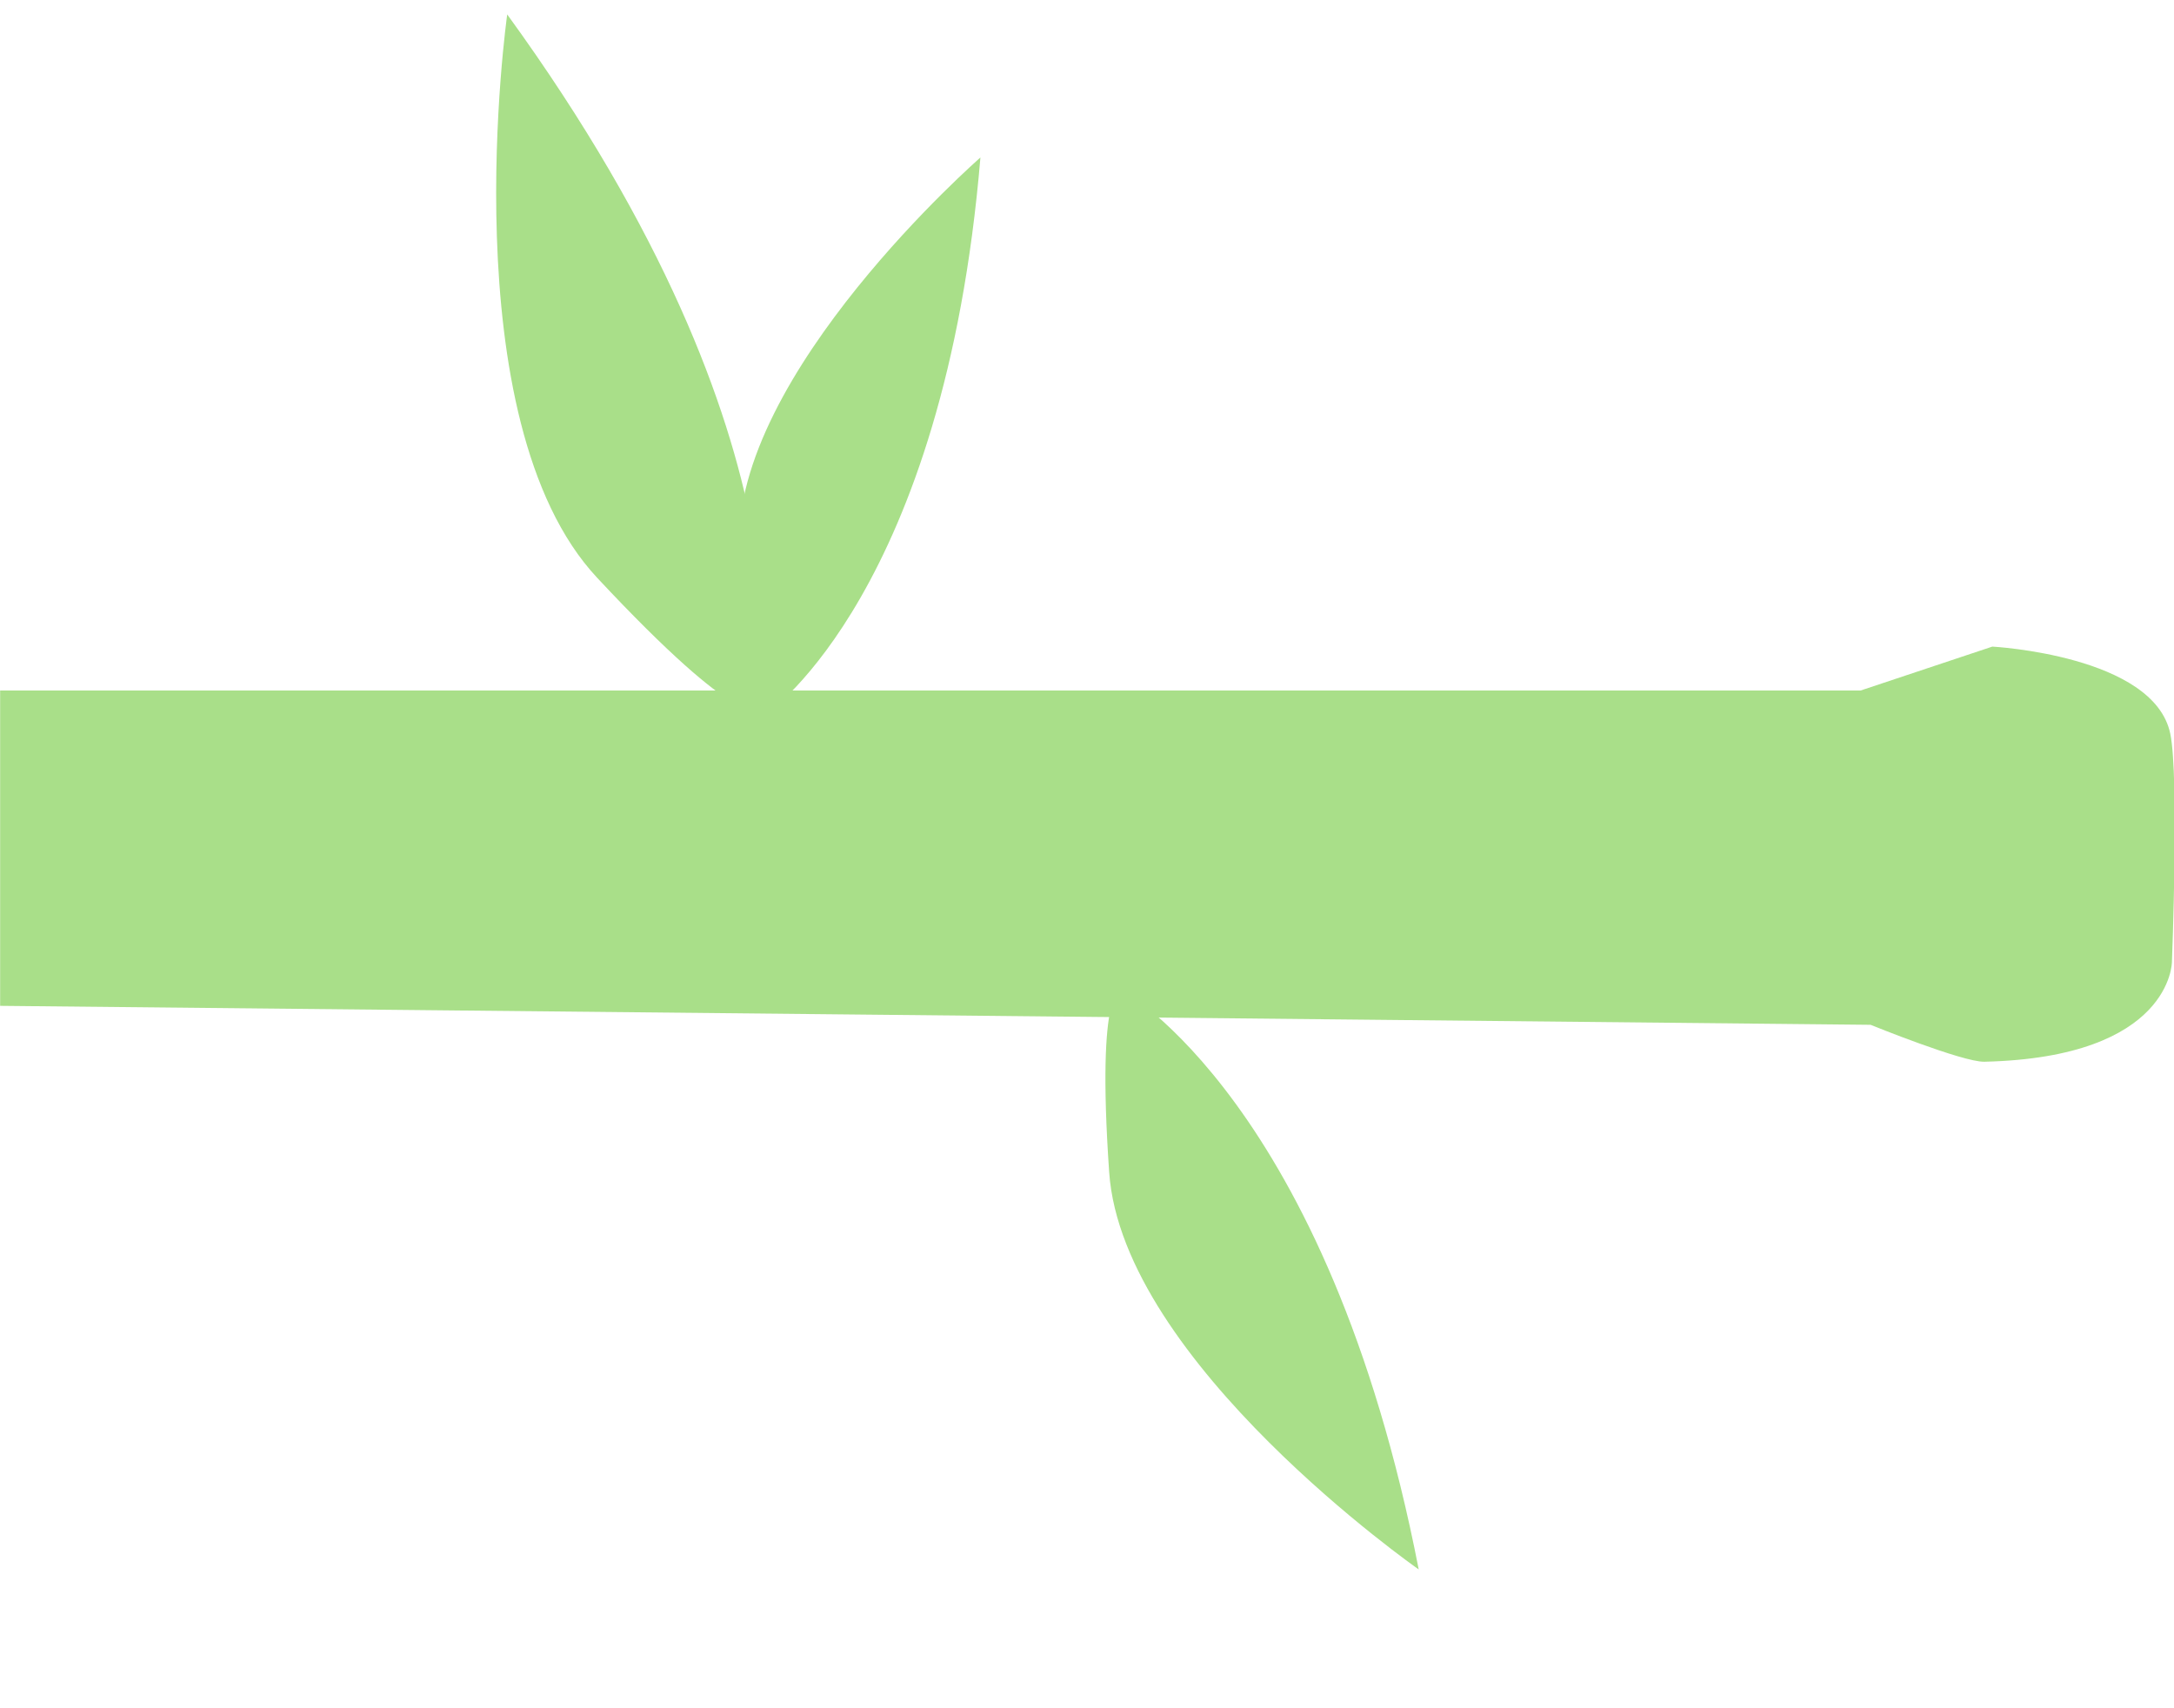 <?xml version="1.0" encoding="UTF-8" standalone="no"?>
<!-- Created with Inkscape (http://www.inkscape.org/) -->

<svg
   xmlns:dc="http://purl.org/dc/elements/1.1/"
   xmlns:cc="http://creativecommons.org/ns#"
   xmlns:rdf="http://www.w3.org/1999/02/22-rdf-syntax-ns#"
   xmlns:svg="http://www.w3.org/2000/svg"
   xmlns="http://www.w3.org/2000/svg"
   xmlns:sodipodi="http://sodipodi.sourceforge.net/DTD/sodipodi-0.dtd"
   xmlns:inkscape="http://www.inkscape.org/namespaces/inkscape"
   width="381.3mm"
   height="299.478mm"
   viewBox="0 0 1351.064 1061.143"
   id="svg8752"
   version="1.1"
   inkscape:version="0.91 r13725"
   sodipodi:docname="bamboo.svg">
  <defs
     id="defs8754" />
  <sodipodi:namedview
     id="base"
     pagecolor="#ffffff"
     bordercolor="#666666"
     borderopacity="1.0"
     inkscape:pageopacity="0.0"
     inkscape:pageshadow="2"
     inkscape:zoom="0.25"
     inkscape:cx="20.861149"
     inkscape:cy="1096.6451"
     inkscape:document-units="px"
     inkscape:current-layer="layer1"
     showgrid="false"
     fit-margin-top="0"
     fit-margin-left="0"
     fit-margin-right="0"
     fit-margin-bottom="0"
     inkscape:window-width="1920"
     inkscape:window-height="1043"
     inkscape:window-x="1920"
     inkscape:window-y="0"
     inkscape:window-maximized="1" />
  <g
     inkscape:label="Layer 1"
     inkscape:groupmode="layer"
     id="layer1"
     transform="translate(1741.997,362.701)">
    <rect
       style="opacity:0.98;fill:#ffffff;fill-opacity:0;fill-rule:nonzero;stroke:none;stroke-width:2.184;stroke-linecap:round;stroke-linejoin:round;stroke-miterlimit:4;stroke-dasharray:none;stroke-dashoffset:0;stroke-opacity:1"
       id="rect8073"
       width="1351.019"
       height="1061.143"
       x="-1741.975"
       y="-362.701"
       ry="0" />
    <g
       id="layer1-8"
       transform="matrix(1.782,0,0,1.782,-2046.005,-699.017)"
       inkscape:export-filename="/home/zsuzsi/analogika/work/web_page/panda_dental/assets/static/images/bamboo.svg"
       inkscape:export-xdpi="101.597"
       inkscape:export-ydpi="101.597">
      <path
         style="fill:#a9df89;fill-opacity:1;fill-rule:evenodd;stroke:none;stroke-width:1px;stroke-linecap:butt;stroke-linejoin:miter;stroke-opacity:1"
         d="m 170.645,429.528 648.83,0 45.935,-15.312 c 0,0 56.409,3.023 62.069,30.392 3.101,14.994 0.57,79.573 0.57,79.573 0,0 -10e-4,33.288 -65.422,34.799 -7.549,0.174 -39.671,-12.876 -39.671,-12.876 l -652.31,-6.612 z"
         id="path14095-9"
         inkscape:connector-curvature="0"
         sodipodi:nodetypes="cccsccccc" />
    </g>
    <g
       id="layer1-1"
       transform="matrix(-2.915,1.063,1.063,2.915,68.584,-2383.166)"
       inkscape:export-filename="/home/zsuzsi/analogika/work/web_page/panda_dental/assets/static/images/bamboo.svg"
       inkscape:export-xdpi="101.597"
       inkscape:export-ydpi="101.597">
      <path
         style="fill:#a9df89;fill-opacity:1;fill-rule:evenodd;stroke:none;stroke-width:1px;stroke-linecap:butt;stroke-linejoin:miter;stroke-opacity:1"
         d="m 676.861,449.377 c 0,0 38.649,72.338 21.733,112.166 -16.914,39.828 -21.312,35.645 -21.312,35.645 0,0 -30.119,-43.893 -0.422,-147.811 z"
         id="path10966-1-4"
         inkscape:connector-curvature="0" />
    </g>
    <g
       id="layer1-1-0"
       transform="matrix(-2.334,-0.884,-0.884,2.334,844.34,-715.332)"
       inkscape:export-filename="/home/zsuzsi/analogika/work/web_page/panda_dental/assets/static/images/bamboo.svg"
       inkscape:export-xdpi="101.597"
       inkscape:export-ydpi="101.597">
      <path
         style="fill:#a9df89;fill-opacity:1;fill-rule:evenodd;stroke:none;stroke-width:1px;stroke-linecap:butt;stroke-linejoin:miter;stroke-opacity:1"
         d="m 676.861,449.377 c 0,0 38.649,72.338 21.733,112.166 -16.914,39.828 -21.312,35.645 -21.312,35.645 0,0 -30.119,-43.893 -0.422,-147.811 z"
         id="path10966-1-4-3"
         inkscape:connector-curvature="0" />
    </g>
    <g
       id="layer1-1-04"
       transform="matrix(-2.441,1.242,-1.242,-2.441,1350.024,868.852)"
       inkscape:export-filename="/home/zsuzsi/analogika/work/web_page/panda_dental/assets/static/images/bamboo.svg"
       inkscape:export-xdpi="101.597"
       inkscape:export-ydpi="101.597">
      <path
         style="fill:#a9df89;fill-opacity:1;fill-rule:evenodd;stroke:none;stroke-width:1px;stroke-linecap:butt;stroke-linejoin:miter;stroke-opacity:1"
         d="m 676.861,449.377 c 0,0 38.649,72.338 21.733,112.166 -16.914,39.828 -21.312,35.645 -21.312,35.645 0,0 -30.119,-43.893 -0.422,-147.811 z"
         id="path10966-1-4-4"
         inkscape:connector-curvature="0" />
    </g>
  </g>
</svg>
